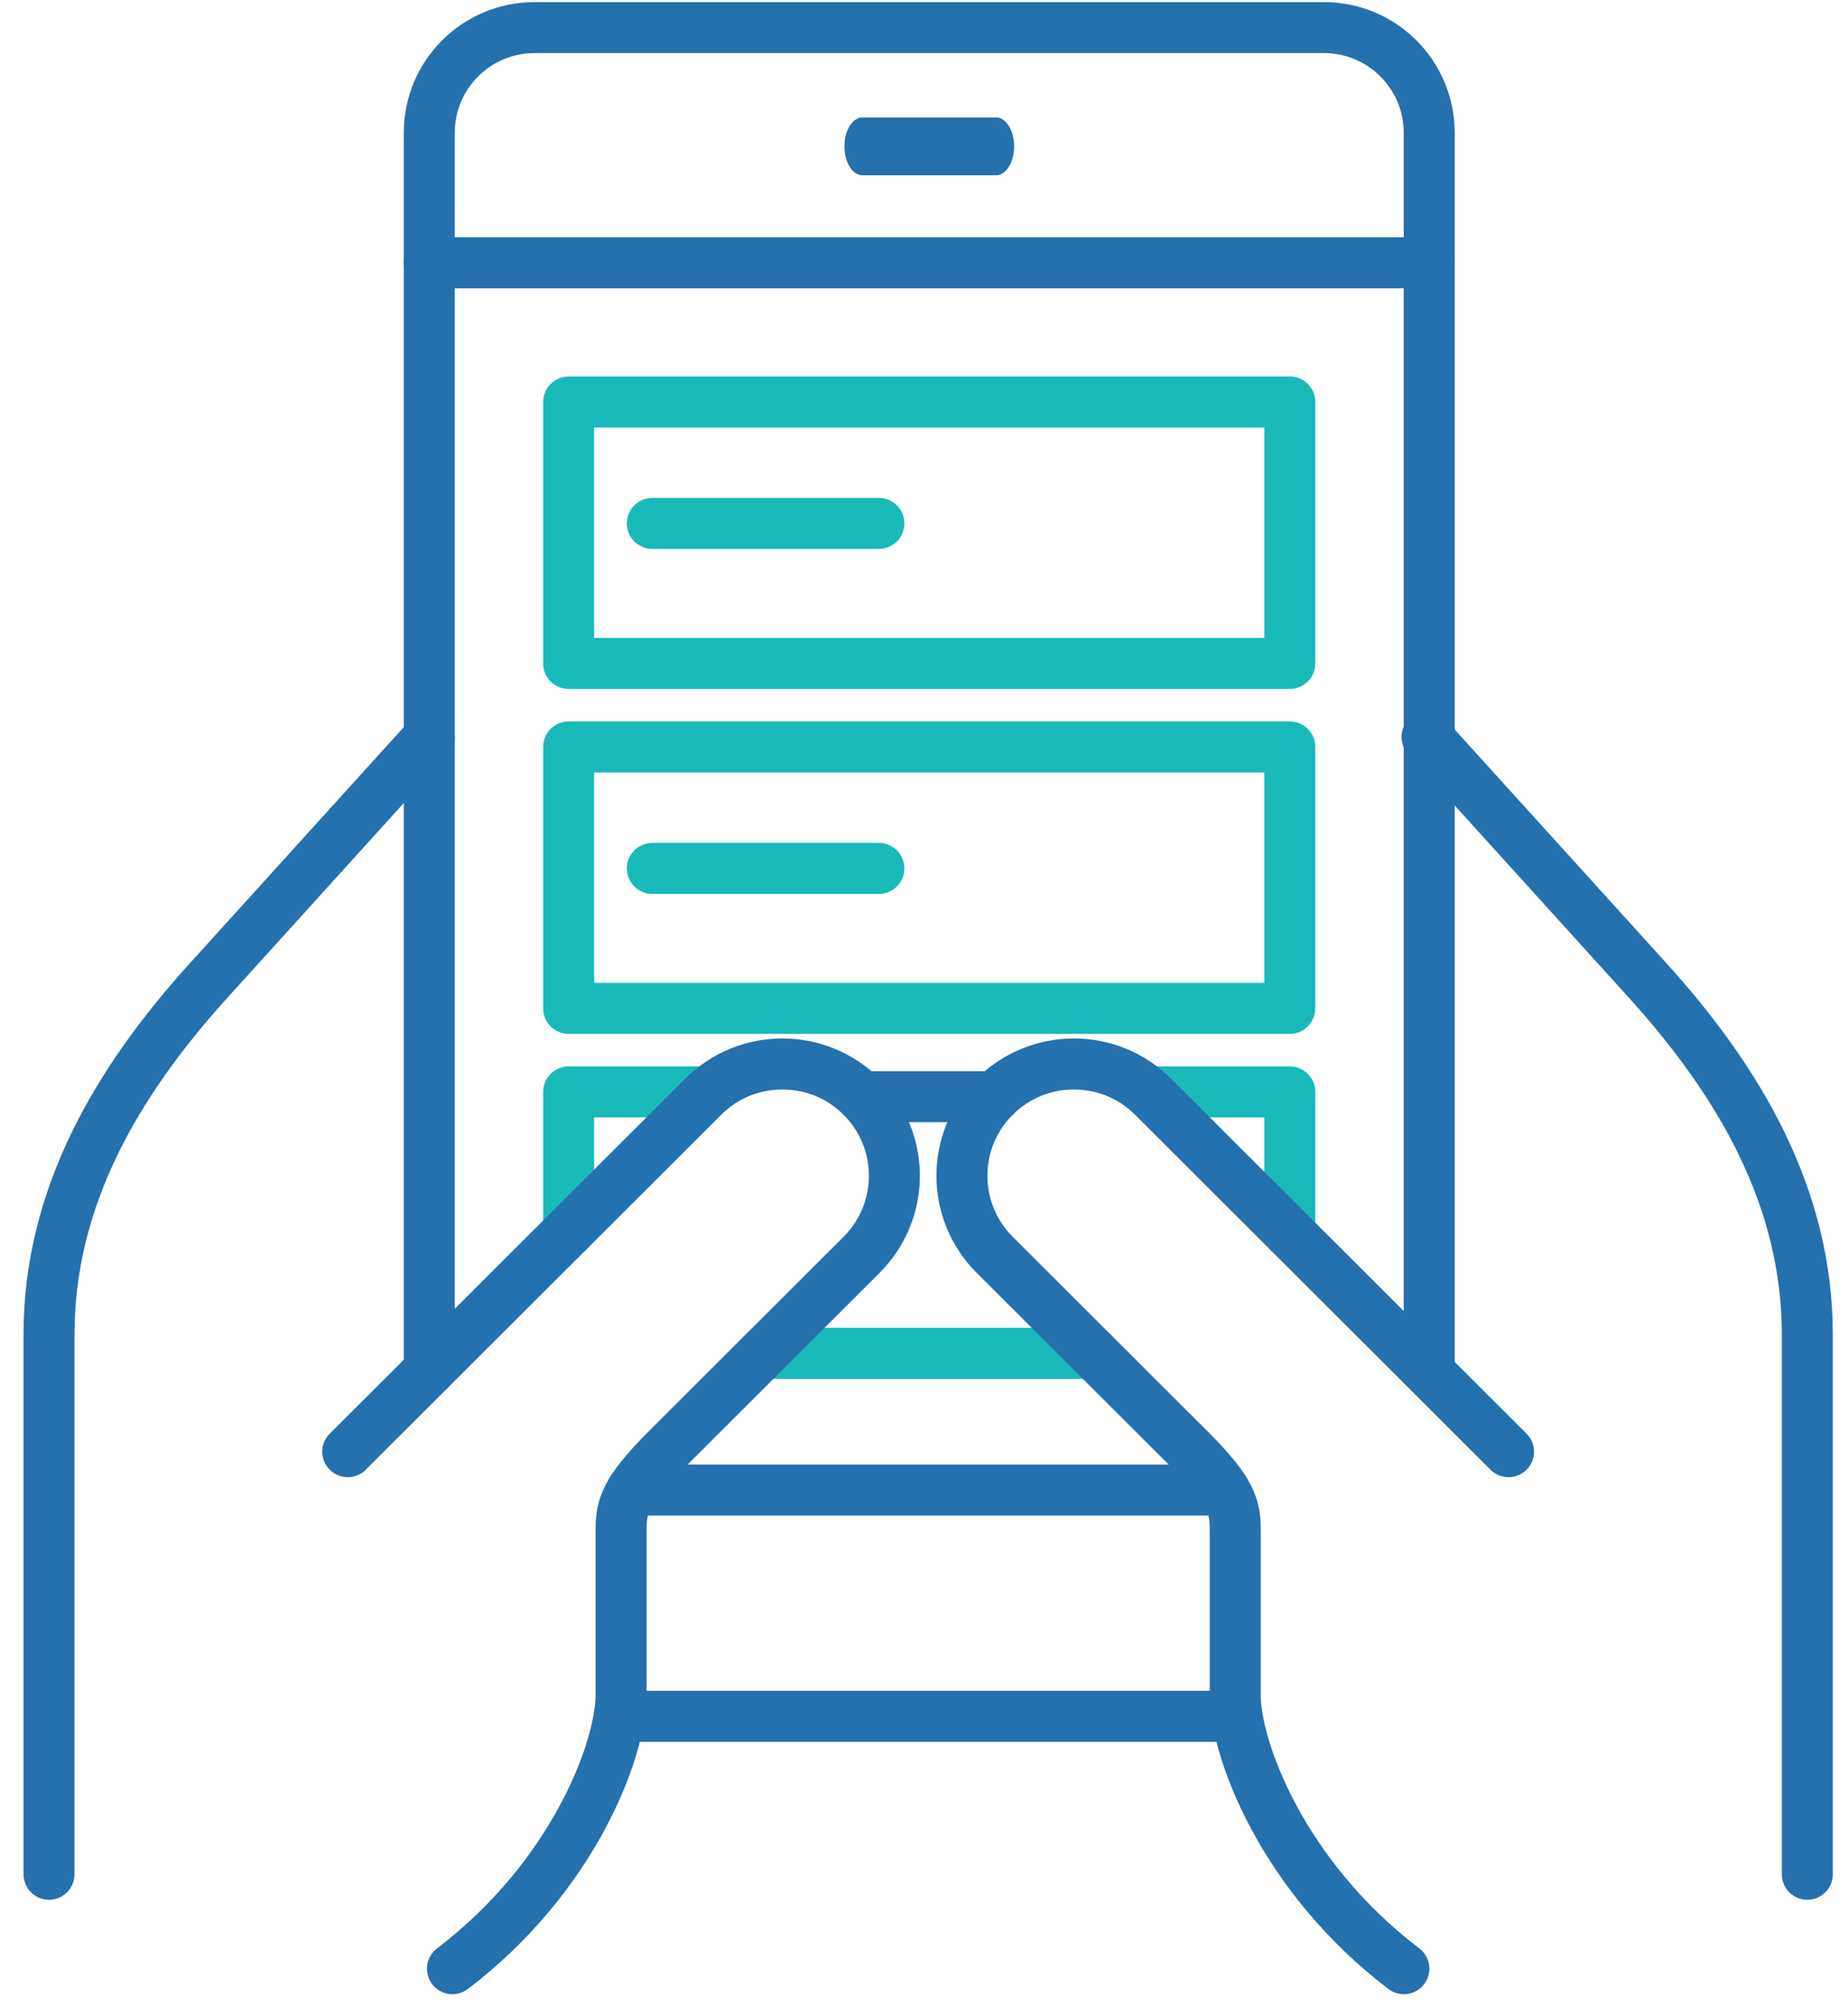 <svg xmlns="http://www.w3.org/2000/svg" width="58" height="63" viewBox="0 0 58 63">
  <g fill="none" fill-rule="evenodd" transform="translate(1.1 .43)">
    <path stroke="#2571AD" stroke-linecap="round" stroke-linejoin="round" stroke-width="1.6" d="M12.373,42.567 L12.373,3.736 C12.373,1.914 13.852,0.436 15.678,0.436 L40.452,0.436 C42.277,0.436 43.756,1.914 43.756,3.736 L43.756,42.567"/>
    <line x1="12.373" x2="43.756" y1="7.816" y2="7.816" stroke="#2571AD" stroke-linecap="round" stroke-linejoin="round" stroke-width="1.6"/>
    <line x1="18.737" x2="37.323" y1="46.327" y2="46.327" stroke="#2571AD" stroke-linecap="round" stroke-linejoin="round" stroke-width="1.6"/>
    <line x1="18.332" x2="37.669" y1="53.428" y2="53.428" stroke="#2571AD" stroke-linecap="round" stroke-linejoin="round" stroke-width="1.6"/>
    <polygon stroke="#1ab9b9" stroke-linecap="round" stroke-linejoin="round" stroke-width="1.6" points="16.747 20.389 39.381 20.389 39.381 12.185 16.747 12.185"/>
    <polygon stroke="#1ab9b9" stroke-linecap="round" stroke-linejoin="round" stroke-width="1.6" points="16.747 31.213 39.381 31.213 39.381 23.009 16.747 23.009"/>
    <polyline stroke="#1ab9b9" stroke-linecap="round" stroke-linejoin="round" stroke-width="1.6" points="39.381 38.27 39.381 33.834 35.089 33.834"/>
    <line x1="22.845" x2="33.217" y1="42.038" y2="42.038" stroke="#1ab9b9" stroke-linecap="round" stroke-linejoin="round" stroke-width="1.6"/>
    <polyline stroke="#1ab9b9" stroke-linecap="round" stroke-linejoin="round" stroke-width="1.6" points="20.972 33.834 16.747 33.834 16.747 38.202"/>
    <line x1="30.12" x2="25.942" y1="33.984" y2="33.984" stroke="#2571AD" stroke-linecap="round" stroke-linejoin="round" stroke-width="1.6"/>
    <line x1="19.373" x2="26.484" y1="15.995" y2="15.995" stroke="#1ab9b9" stroke-linecap="round" stroke-linejoin="round" stroke-width="1.6"/>
    <line x1="19.373" x2="26.484" y1="26.82" y2="26.82" stroke="#1ab9b9" stroke-linecap="round" stroke-linejoin="round" stroke-width="1.6"/>
    <path stroke="#2571AD" stroke-linecap="round" stroke-linejoin="round" stroke-width="1.6" d="M.438 58.385L.438 41.448C.438 37.153 2.558 33.524 5.466 30.318 8.374 27.112 12.373 22.696 12.373 22.696M9.814 45.124L20.971 33.985C22.344 32.614 24.569 32.614 25.941 33.985 27.313 35.355 27.313 37.576 25.941 38.946L19.722 45.155C18.553 46.347 18.393 46.832 18.393 47.558L18.393 52.759C18.393 54.453 16.917 58.445 13.1 61.348M55.623 58.385L55.623 41.448C55.623 37.153 53.503 33.524 50.595 30.318 47.687 27.112 43.688 22.696 43.688 22.696M46.246 45.124L35.089 33.985C33.716 32.614 31.492 32.614 30.119 33.985 28.747 35.355 28.747 37.576 30.119 38.946L36.339 45.155C37.509 46.347 37.668 46.832 37.668 47.558L37.668 52.759C37.668 54.453 39.144 58.445 42.961 61.348"/>
    <path fill="#2571AD" d="M30.165,5.07 L25.965,5.07 C25.654,5.07 25.403,4.664 25.403,4.163 C25.403,3.662 25.654,3.256 25.965,3.256 L30.165,3.256 C30.476,3.256 30.728,3.662 30.728,4.163 C30.728,4.664 30.476,5.07 30.165,5.07 Z"/>
  </g>
</svg>
